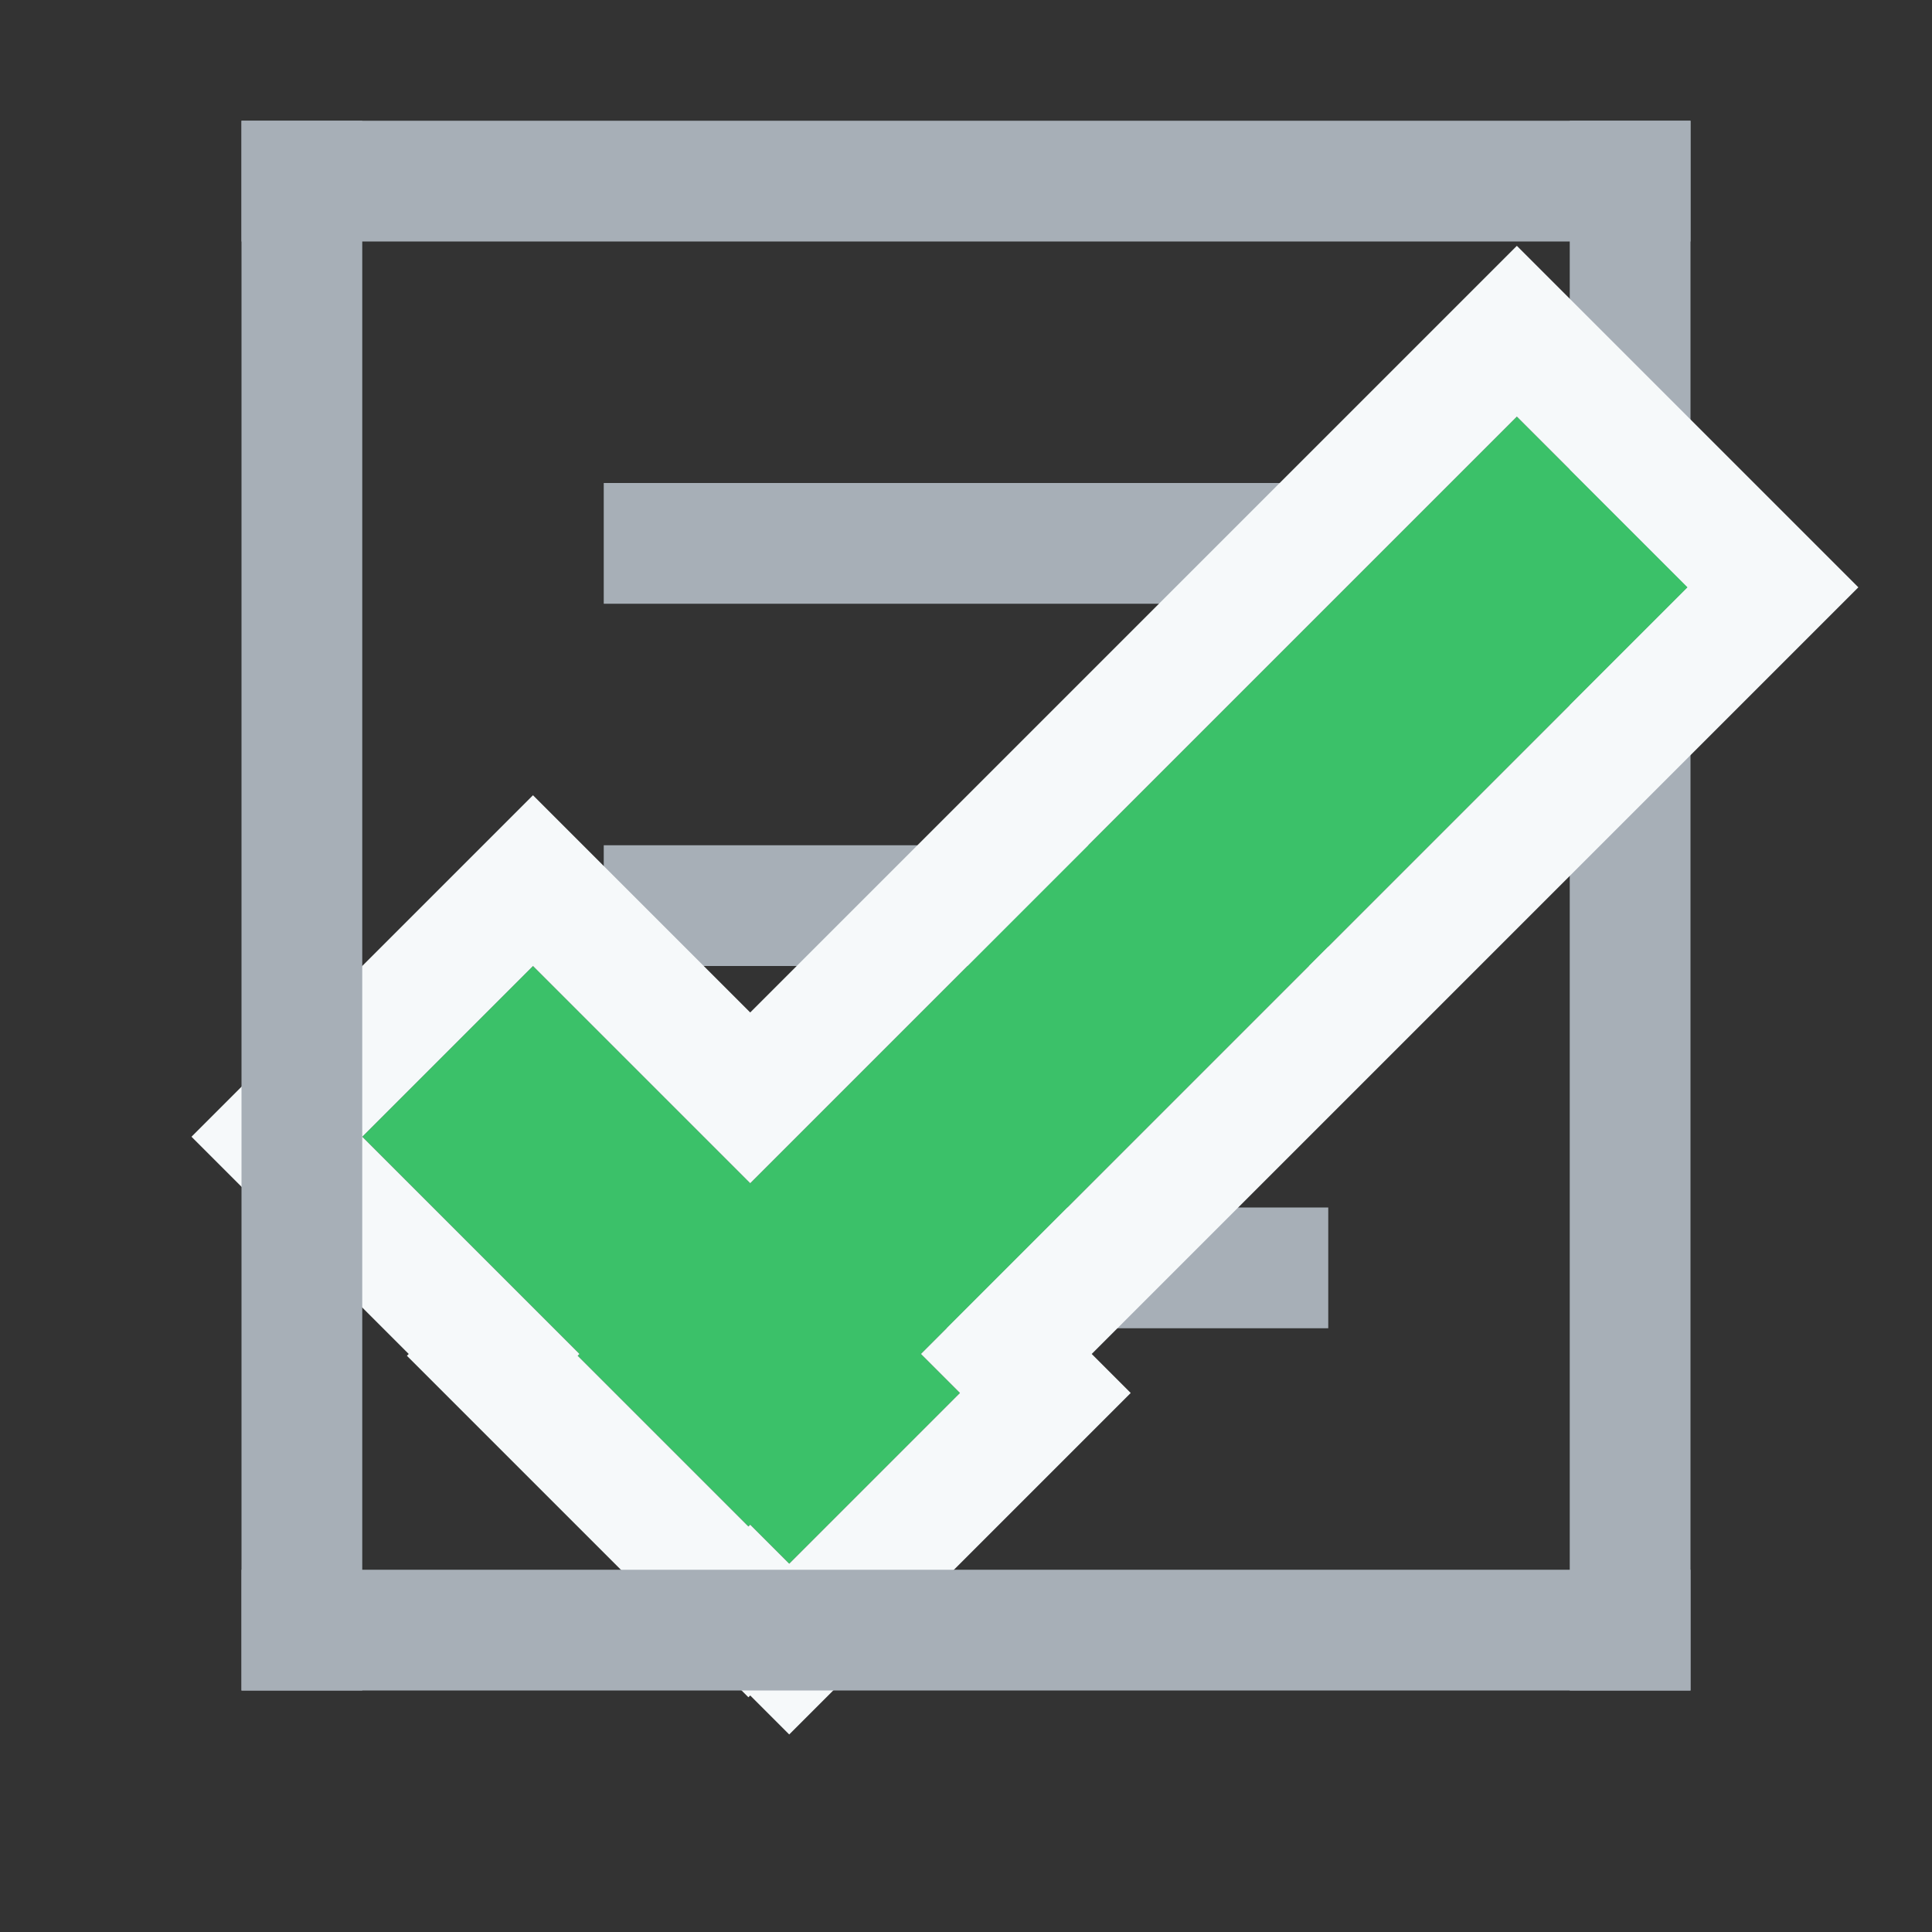 <?xml version="1.0" encoding="UTF-8"?>
<svg width="16px" height="16px" viewBox="0 0 16 16" version="1.1" xmlns="http://www.w3.org/2000/svg" xmlns:xlink="http://www.w3.org/1999/xlink">
    <rect x="0" y="0" width="16" height="16" fill="#333333" stroke="none"/>
    <!-- Generator: Sketch 46.2 (44496) - http://www.bohemiancoding.com/sketch -->
    <title>Icon - Course - Couleur Copy 2@2x</title>
    <desc>Created with Sketch.</desc>
    <defs>
        <rect id="path-1" x="0" y="0" width="16" height="16"></rect>
        <path d="M4.627,8.213 L10.976,1.864 L9.562,0.45 L3.213,6.799 L1.414,5 L-3.688716e-14,6.414 L1.799,8.213 L1.784,8.228 L3.198,9.642 L3.213,9.627 L3.536,9.95 L4.95,8.536 L4.627,8.213 Z" id="path-3"></path>
    </defs>
    <g id="Symbols" stroke="none" stroke-width="1" fill="none" fill-rule="evenodd">
        <g id="Icon---Course---Couleur-Copy-2">
            <g id="Course-icon">
                <mask id="mask-2" fill="white">
                    <use xlink:href="#path-1"></use>
                </mask>
                <g id="Mask"></g>
                <g mask="url(#mask-2)" fill="#A7AFB7">
                    <g transform="translate(2, 1)">
                        <rect id="Rectangle-5" x="0" y="0" width="12" height="1"></rect>
                        <rect id="Rectangle-5-Copy-5" x="11" y="0" width="1" height="13"></rect>
                        <rect id="Rectangle-5-Copy-2" x="3" y="3" width="6" height="1"></rect>
                        <rect id="Rectangle-5-Copy-3" x="3" y="6" width="6" height="1"></rect>
                        <rect id="Rectangle-5-Copy-6" x="3" y="9" width="6" height="1"></rect>
                    </g>
                </g>
            </g>
            <g id="Validation-icon" transform="translate(3, 3)">
                <g id="Combined-Shape">
                    <use fill="#3BC169" fill-rule="evenodd" xlink:href="#path-3"></use>
                    <path stroke="#F6F9FA" stroke-width="1" d="M5.334,8.213 L5.657,8.536 L3.536,10.657 L3.213,10.334 L3.198,10.349 L1.077,8.228 L1.092,8.213 L-0.707,6.414 L1.414,4.293 L3.213,6.092 L9.562,-0.257 L11.683,1.864 L5.334,8.213 Z"></path>
                </g>
            </g>
            <rect id="Rectangle-5-Copy-4" fill="#A7AFB7" x="2" y="1" width="1" height="13"></rect>
            <rect id="Rectangle-5-Copy" fill="#A7AFB7" x="2" y="13" width="12" height="1"></rect>
        </g>
    </g>
</svg>